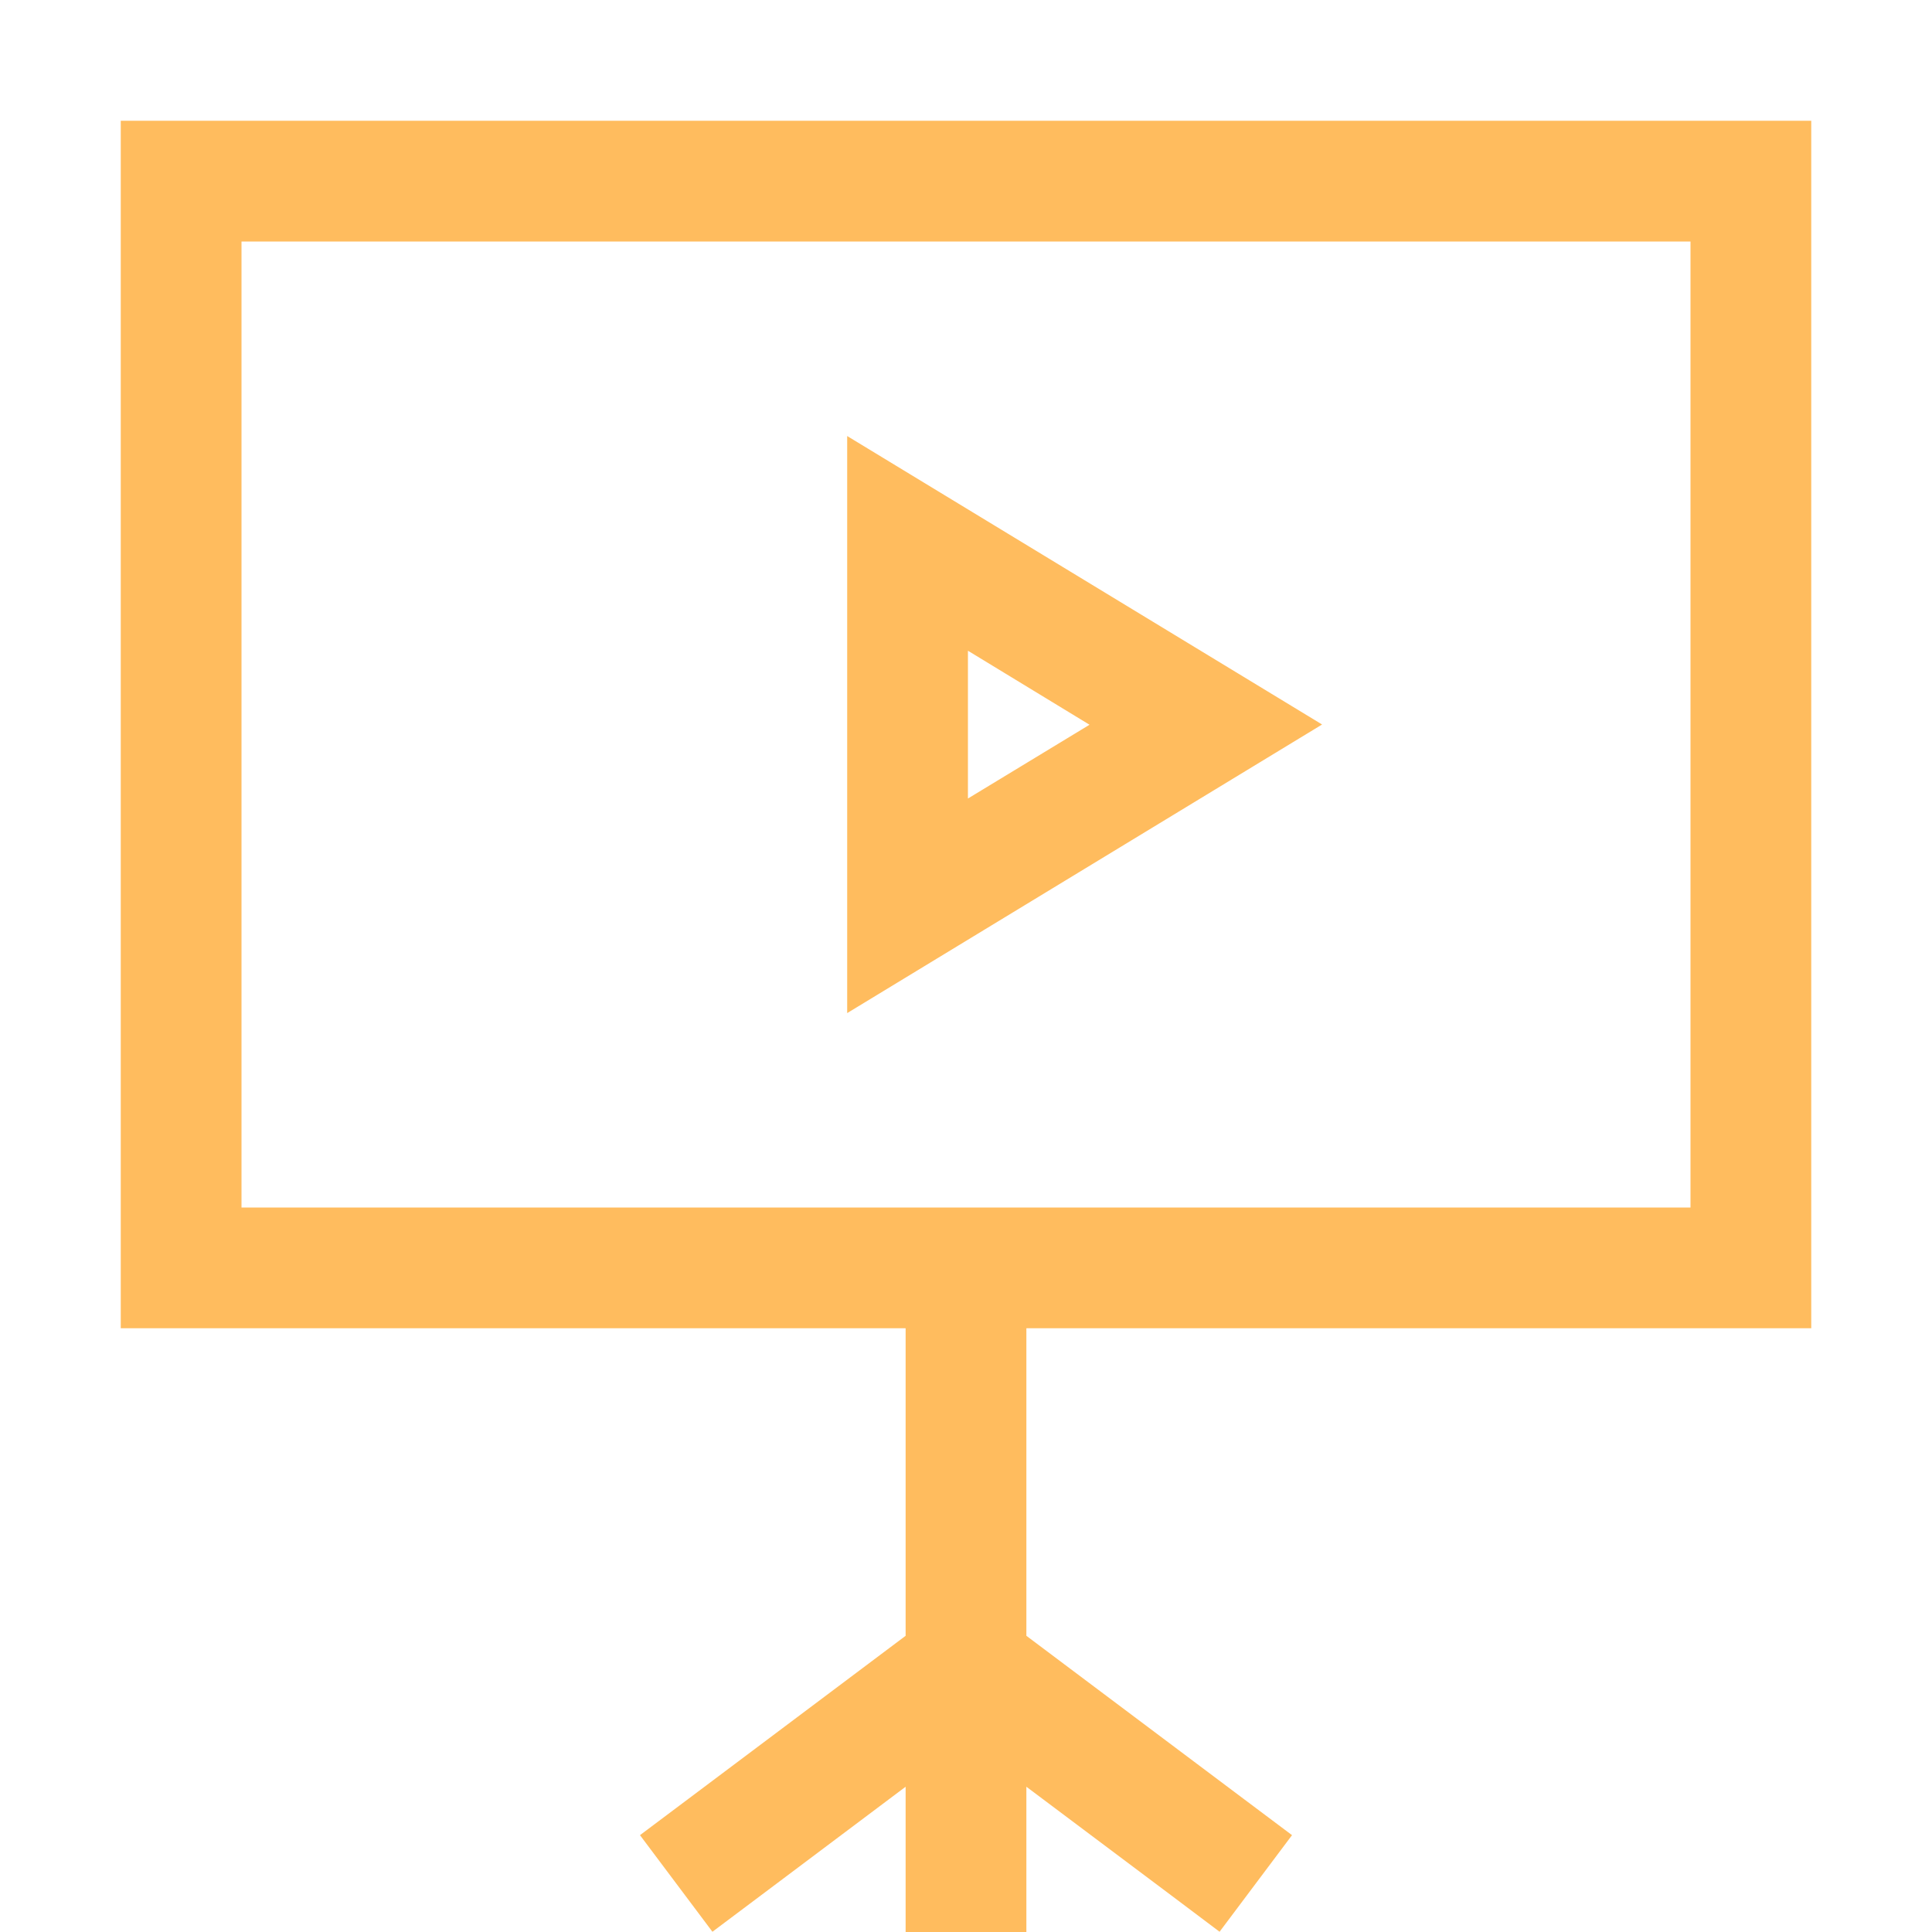 <svg xmlns="http://www.w3.org/2000/svg" viewBox="0 0 16 16" id="Multimedia">
  <path d="M1 1v10h6.5v2.547l-1.8 1.351-.4.3.6.8.4-.3 1.2-.901V16h1V14.797l1.2.9.4.301.6-.8-.4-.3-1.8-1.351V11H15V1H1zm1 1h12v8H2V2zm5.016 1.611V8.39L10.949 6 7.016 3.611zm1 1.778 1.007.613-1.007.611V5.39z" color="#000" font-family="sans-serif" font-weight="400" overflow="visible" style="line-height:normal;text-indent:0;text-align:start;text-decoration-line:none;text-decoration-style:solid;text-decoration-color:#000;text-transform:none;block-progression:tb;white-space:normal;isolation:auto;mix-blend-mode:normal;solid-color:#000;solid-opacity:1" fill="#ffbc5e" class="color000000 svgShape"></path>
</svg>